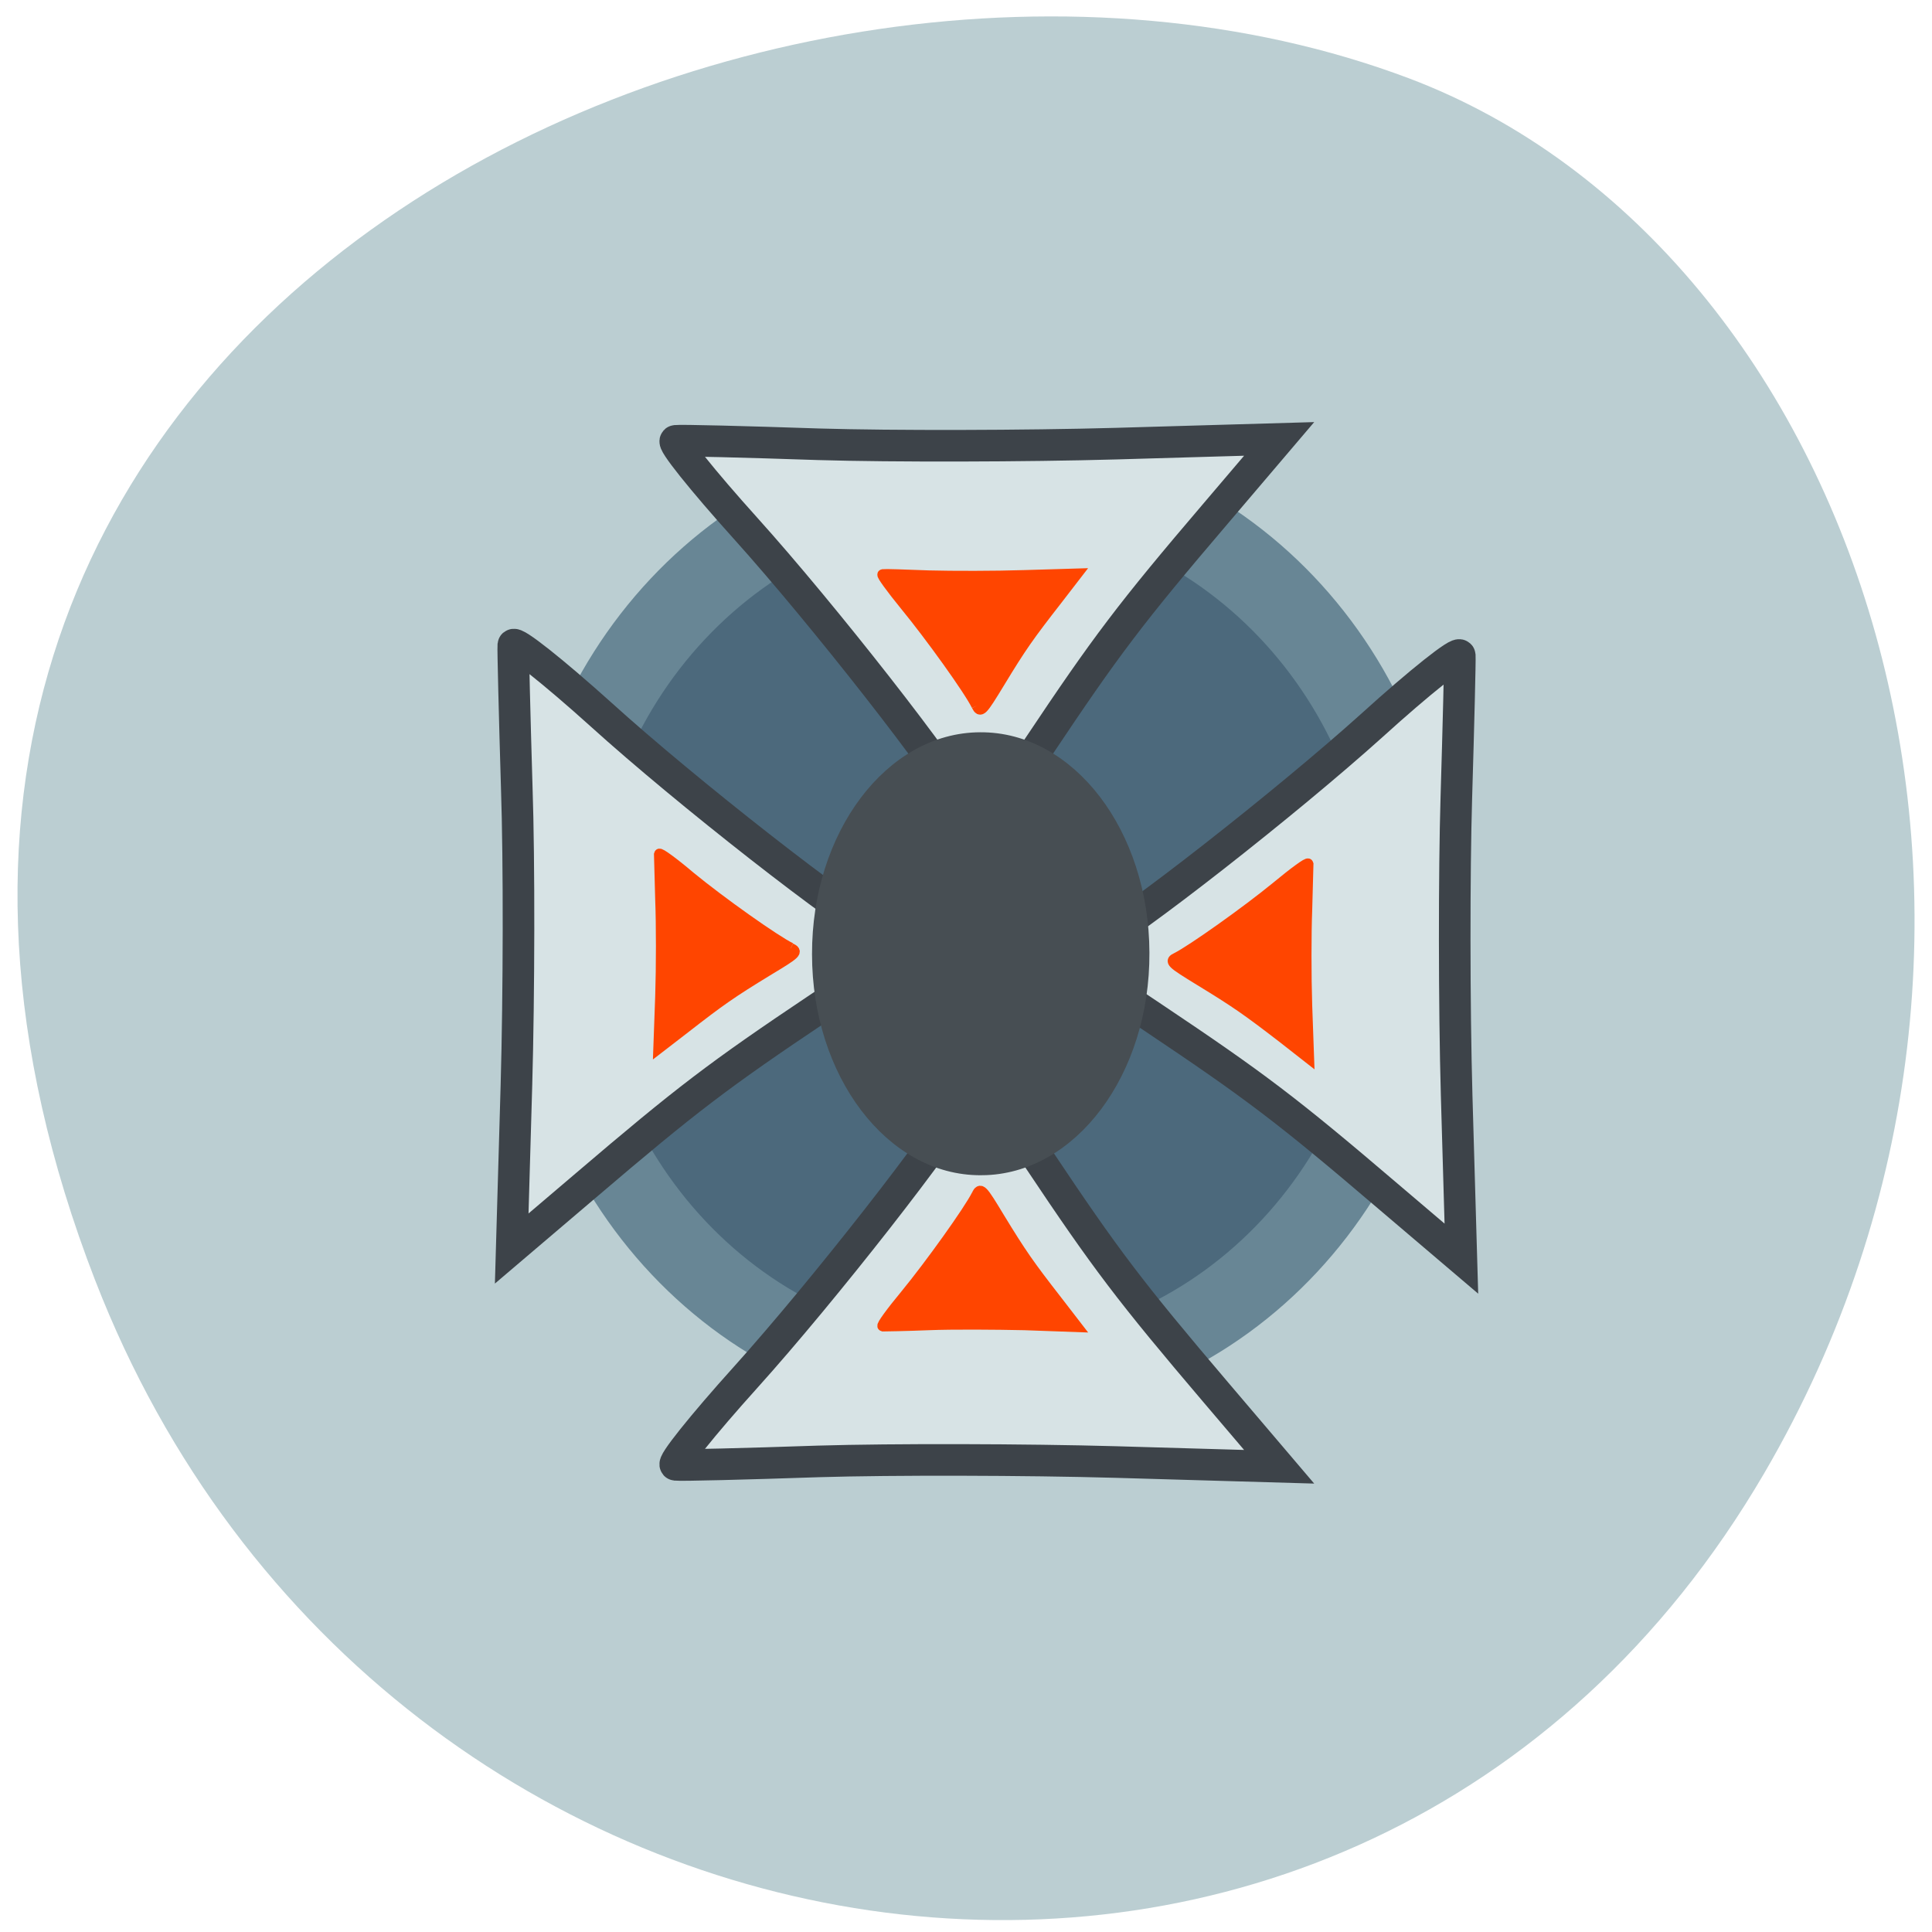 <svg xmlns="http://www.w3.org/2000/svg" viewBox="0 0 24 24"><path d="m 1.184 15.91 c -4.602 -11.871 8.289 -17.961 16.316 -14.938 c 5.602 2.113 8.391 10.527 4.414 17.332 c -5.02 8.586 -17.18 6.758 -20.73 -2.395" fill="#bbced2"/><g stroke-width="4.175"><path d="m 297.51 13.372 c 0 51.43 -54.932 93.09 -122.81 93.22 c -67.875 0.128 -123.04 -41.475 -123.28 -92.9 c -0.237 -51.43 54.54 -93.29 122.41 -93.54 c 67.875 -0.257 123.2 41.15 123.67 92.58 l -123.04 0.642" transform="matrix(0 0.049 -0.061 0 13.03 2.955)" fill="#688695" stroke="#688695"/><path d="m 297.48 13.305 c 0 51.46 -54.93 93.21 -122.81 93.28 c -67.877 0.077 -123 -41.44 -123.28 -92.9 c -0.19 -51.38 54.55 -93.28 122.43 -93.52 c 67.877 -0.308 123.19 41.13 123.66 92.51 l -123 0.616" transform="matrix(0 0.041 -0.051 0 12.893 4.399)" fill="#4c697c" stroke="#4c697c"/><g fill="#d7e3e5" stroke="#3d4349" transform="scale(0.094)"><path d="m 143.75 125.21 c 5.667 -3.042 26.25 -19.17 37.583 -29.375 c 6.292 -5.708 11.542 -9.875 11.583 -9.208 c 0.042 0.625 -0.167 9.125 -0.458 18.833 c -0.292 9.75 -0.292 27.417 0.042 39.29 l 0.625 21.583 l -9.75 -8.292 c -13.375 -11.417 -17.583 -14.583 -30.958 -23.542 c -10.958 -7.292 -11.417 -7.792 -8.667 -9.292"/><path d="m 117 123.83 c -5.625 -3.042 -26.21 -19.12 -37.542 -29.375 c -6.333 -5.708 -11.542 -9.833 -11.625 -9.208 c -0.042 0.625 0.167 9.125 0.458 18.833 c 0.333 9.75 0.292 27.417 -0.042 39.29 l -0.625 21.625 l 9.792 -8.333 c 13.333 -11.375 17.542 -14.583 30.917 -23.542 c 10.958 -7.292 11.417 -7.792 8.667 -9.292"/><path d="m 127.92 144.42 c -3.042 5.667 -19.17 26.25 -29.375 37.583 c -5.708 6.333 -9.875 11.542 -9.25 11.583 c 0.667 0.083 9.125 -0.125 18.875 -0.458 c 9.75 -0.292 27.417 -0.25 39.29 0.083 l 21.583 0.625 l -8.333 -9.792 c -11.375 -13.375 -14.542 -17.542 -23.5 -30.958 c -7.292 -10.917 -7.833 -11.417 -9.292 -8.667"/><path d="m 127.92 107.42 c -3.042 -5.667 -19.17 -26.25 -29.375 -37.583 c -5.708 -6.333 -9.875 -11.542 -9.25 -11.583 c 0.667 -0.083 9.125 0.125 18.875 0.458 c 9.75 0.292 27.417 0.25 39.29 -0.083 l 21.583 -0.625 l -8.333 9.792 c -11.375 13.333 -14.542 17.542 -23.5 30.958 c -7.292 10.917 -7.833 11.375 -9.292 8.667"/></g></g><g fill="#ff4500" stroke="#ff4500" stroke-width="1.407" transform="scale(0.094)"><path d="m 129.08 93.25 c -0.958 -2 -6.167 -9.25 -9.458 -13.25 c -1.833 -2.25 -3.167 -4.083 -2.958 -4.083 c 0.208 -0.042 2.958 0.042 6.083 0.167 c 3.125 0.083 8.792 0.083 12.625 -0.042 l 6.958 -0.208 l -2.667 3.458 c -3.667 4.708 -4.708 6.167 -7.583 10.917 c -2.333 3.833 -2.5 4 -3 3.042"/><path d="m 129.08 157.92 c -0.958 1.958 -6.167 9.25 -9.458 13.25 c -1.833 2.208 -3.167 4.04 -2.958 4.083 c 0.208 0 2.958 -0.042 6.083 -0.167 c 3.125 -0.125 8.792 -0.083 12.625 0 l 6.958 0.25 l -2.667 -3.458 c -3.667 -4.708 -4.708 -6.208 -7.583 -10.917 c -2.333 -3.875 -2.5 -4.04 -3 -3.042"/><path d="m 155.5 126.58 c 2 -1 9.292 -6.167 13.292 -9.458 c 2.208 -1.833 4.04 -3.167 4.083 -2.958 c 0 0.208 -0.083 2.917 -0.167 6.083 c -0.125 3.125 -0.125 8.792 0 12.625 l 0.25 6.958 l -3.458 -2.708 c -4.708 -3.625 -6.208 -4.667 -10.917 -7.542 c -3.875 -2.375 -4.04 -2.542 -3.083 -3"/><path d="m 104.5 125.29 c -2 -0.958 -9.292 -6.125 -13.292 -9.417 c -2.208 -1.875 -4.04 -3.208 -4.083 -3 c 0 0.208 0.083 2.958 0.167 6.083 c 0.125 3.125 0.125 8.833 0 12.625 l -0.25 6.958 l 3.458 -2.667 c 4.708 -3.667 6.208 -4.708 10.917 -7.583 c 3.875 -2.333 4.04 -2.5 3.083 -2.958"/></g><path d="m 297.42 13.363 c 0.181 51.41 -54.834 93.17 -122.7 93.17 c -67.864 0.175 -123.06 -41.41 -123.24 -92.81 c -0.362 -51.41 54.47 -93.34 122.34 -93.52 c 67.864 -0.351 123.24 41.06 123.6 92.46 l -122.88 0.702" transform="matrix(0 0.022 -0.022 0 12.477 8.01)" fill="#474e53" stroke="#474e53" stroke-width="4.175"/></svg>